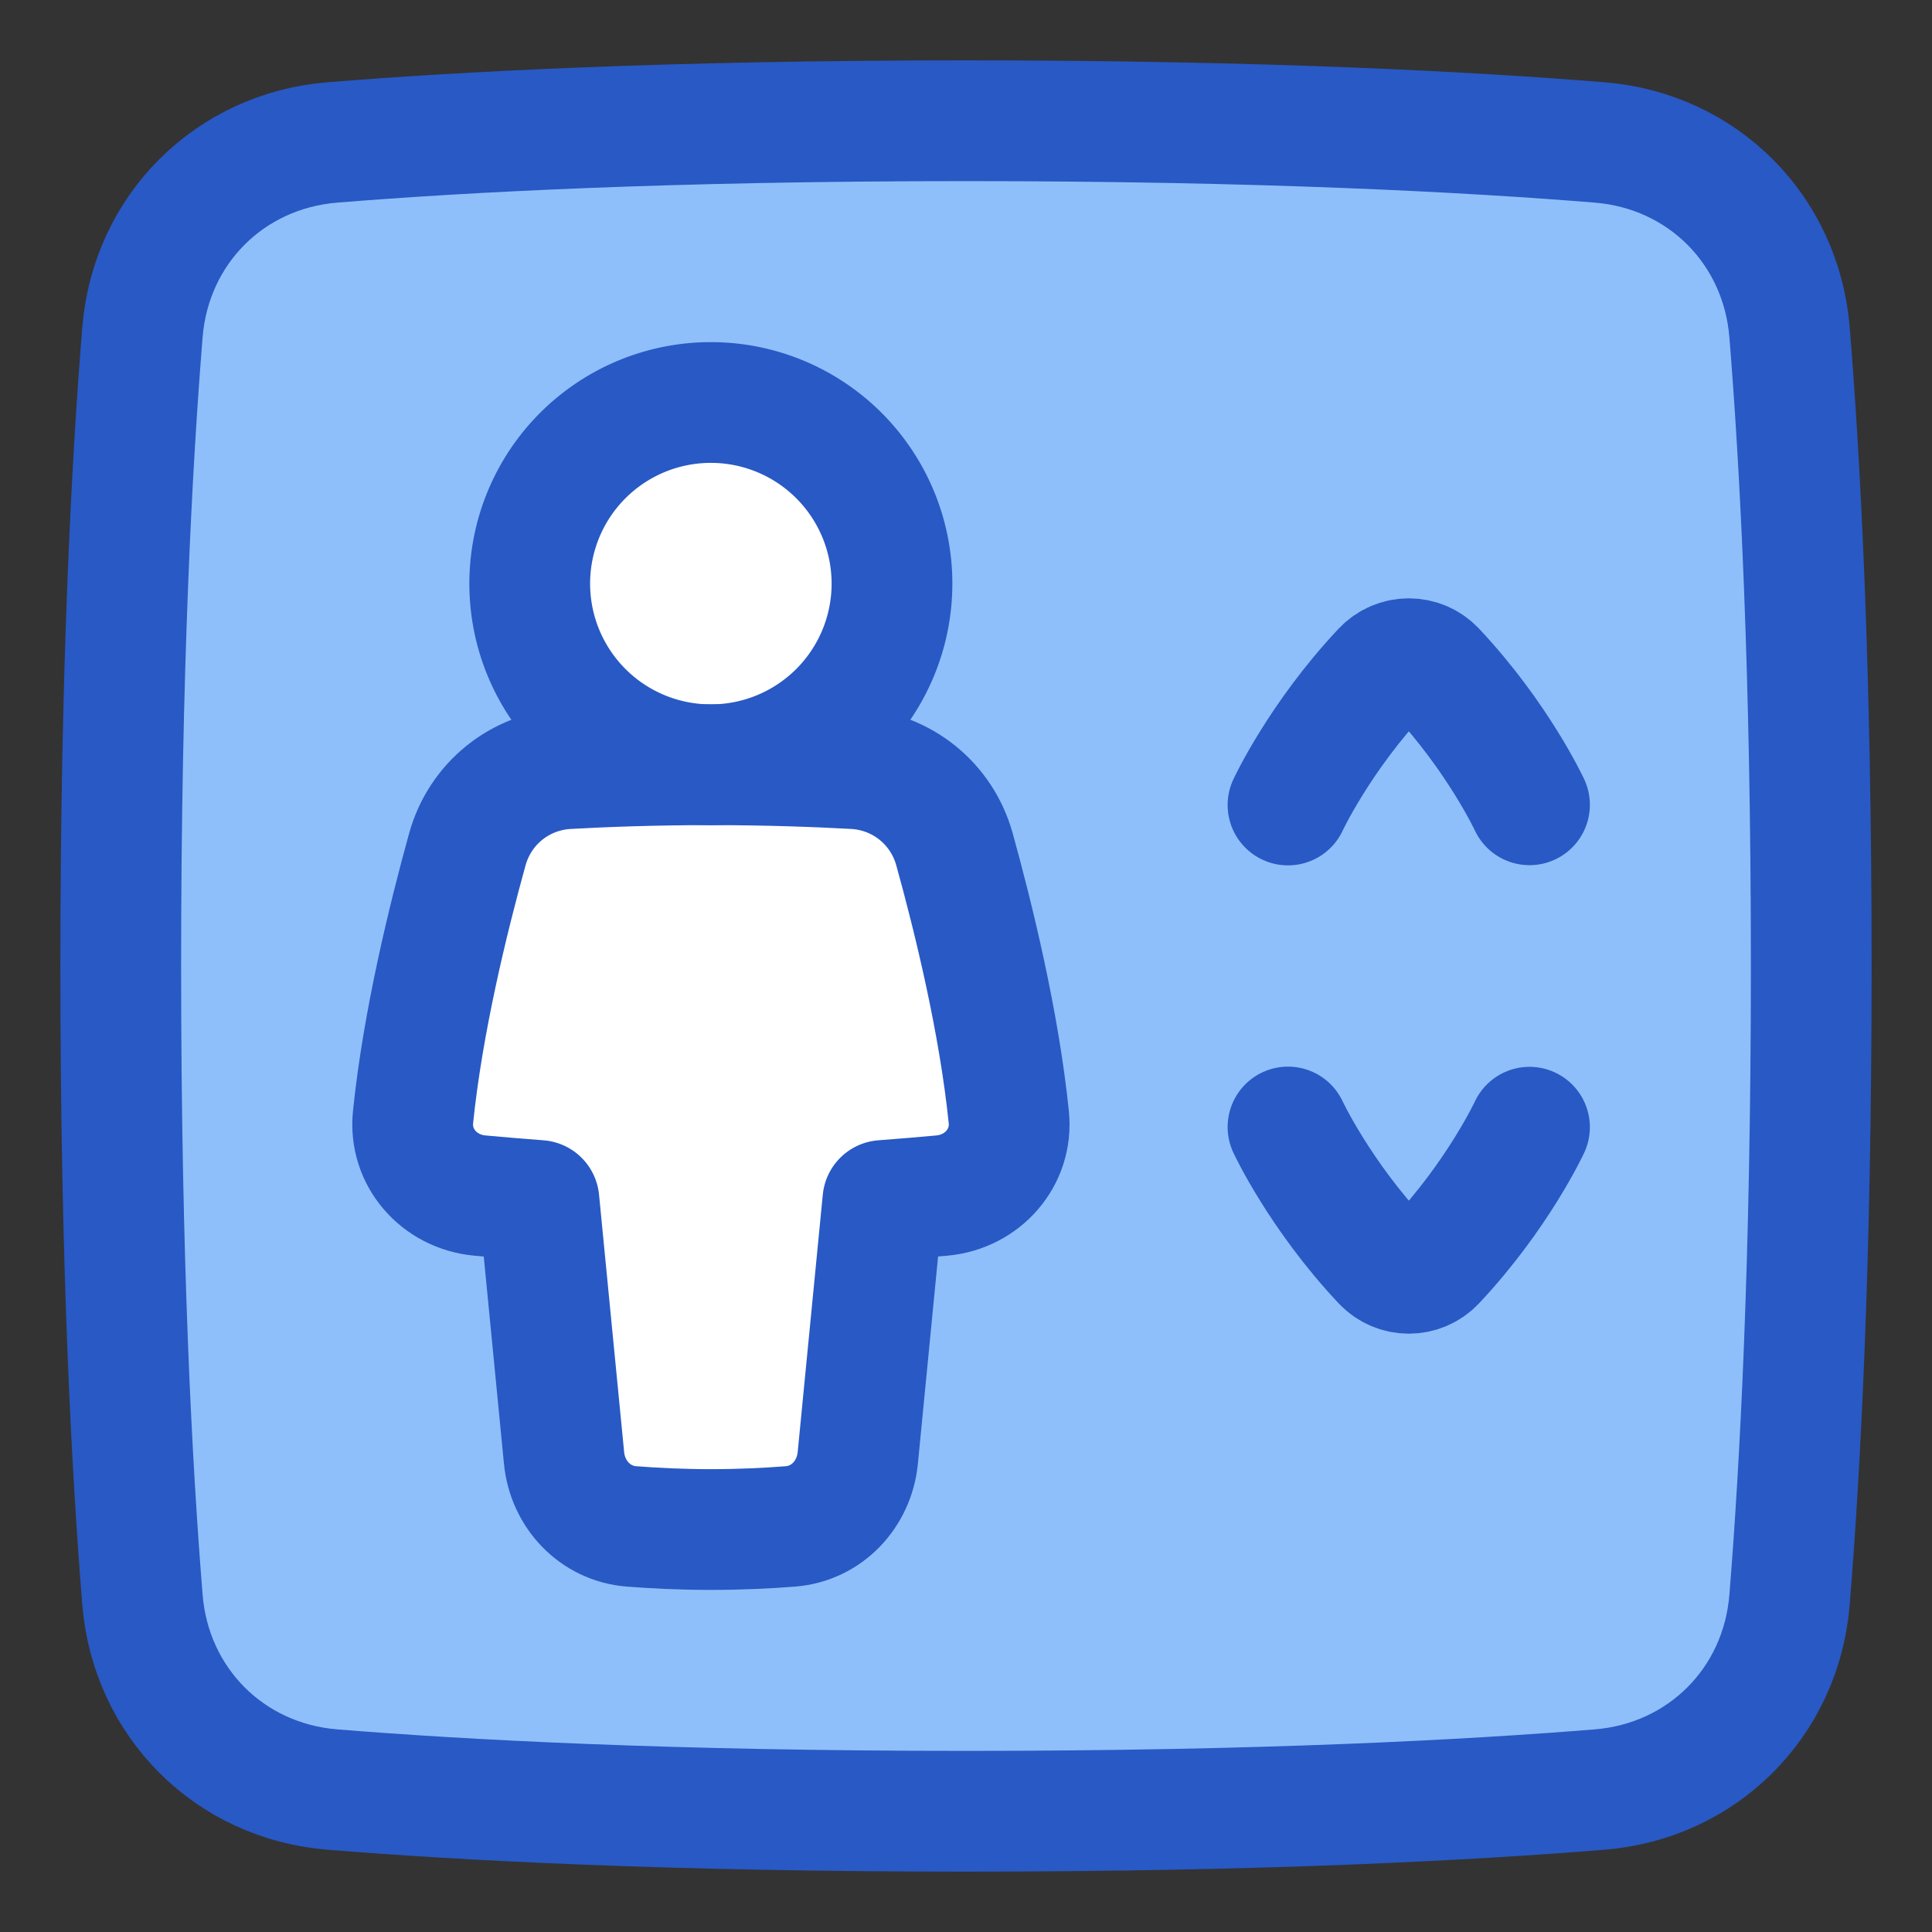 <svg xmlns="http://www.w3.org/2000/svg" fill="none" viewBox="0 0 48 48" stroke-width="3" id="Lift--Streamline-Plump">
  <rect x="0" y="0" width="48" height="48" fill="#333333" stroke="none"/>
  <desc>
    Lift Streamline Icon: https://streamlinehq.com
  </desc>
  <g id="lift--arrow-up-human-down-person-user-lift-elevator">
    <path id="Rectangle 1164" fill="#8fbffa" d="M44.461 8.257c-.208-2.555-2.163-4.511-4.718-4.718C36.515 3.277 31.364 3 24 3c-7.364 0-12.515.277-15.743.539-2.555.208-4.511 2.163-4.718 4.718C3.277 11.485 3 16.636 3 24c0 7.364.277 12.515.539 15.743.208 2.555 2.163 4.511 4.718 4.718C11.485 44.723 16.636 45 24 45c7.364 0 12.515-.277 15.743-.539 2.555-.208 4.511-2.163 4.718-4.718C44.723 36.515 45 31.364 45 24c0-7.364-.277-12.515-.539-15.743Z"></path>
    <path id="Ellipse 136" fill="#ffffff" transform="matrix(-1 0 0 1 22.16 10)" d="M0 4.5a4.5 4.5 0 1 0 9 0 4.5 4.5 0 1 0-9 0"></path>
    <path id="Union" fill="#ffffff" d="M21.226 19.097c1.179.065 2.172.866 2.488 2.004.47 1.696 1.108 4.291 1.349 6.654.103 1.004-.652 1.854-1.657 1.948-.434.04-.932.083-1.471.123l-.624 6.399c-.088.9-.77 1.627-1.672 1.698-.555.044-1.231.078-1.976.078-.746 0-1.422-.035-1.976-.078-.902-.071-1.585-.798-1.673-1.698l-.624-6.399c-.539-.04-1.036-.083-1.471-.123-1.005-.093-1.76-.944-1.657-1.948.241-2.362.879-4.957 1.349-6.654.316-1.138 1.308-1.938 2.487-2.004.934-.052 2.158-.097 3.565-.097 1.407 0 2.631.046 3.565.097Z"></path>
    <path id="Rectangle 1096" stroke="#2859c5" stroke-linecap="round" stroke-linejoin="round" d="M44.461 8.257c-.208-2.555-2.163-4.511-4.718-4.718C36.515 3.277 31.364 3 24 3c-7.364 0-12.515.277-15.743.539-2.555.208-4.511 2.163-4.718 4.718C3.277 11.485 3 16.636 3 24c0 7.364.277 12.515.539 15.743.208 2.555 2.163 4.511 4.718 4.718C11.485 44.723 16.636 45 24 45c7.364 0 12.515-.277 15.743-.539 2.555-.208 4.511-2.163 4.718-4.718C44.723 36.515 45 31.364 45 24c0-7.364-.277-12.515-.539-15.743Z"></path>
    <path id="Ellipse 135" stroke="#2859c5" stroke-linecap="round" stroke-linejoin="round" d="M22.161 14.5a4.5 4.5 0 1 1-9 0 4.5 4.5 0 1 1 9 0"></path>
    <path id="Union_2" stroke="#2859c5" stroke-linecap="round" stroke-linejoin="round" d="M21.226 19.097c1.179.065 2.172.866 2.488 2.004.47 1.696 1.108 4.291 1.349 6.654.103 1.004-.652 1.854-1.657 1.948-.434.04-.932.083-1.471.123l-.624 6.399c-.088.9-.77 1.627-1.672 1.698-.555.044-1.231.078-1.976.078-.746 0-1.422-.035-1.976-.078-.902-.071-1.585-.798-1.673-1.698l-.624-6.399c-.539-.04-1.036-.083-1.471-.123-1.005-.093-1.76-.944-1.657-1.948.241-2.362.879-4.957 1.349-6.654.316-1.138 1.308-1.938 2.487-2.004.934-.052 2.158-.097 3.565-.097 1.407 0 2.631.046 3.565.097Z"></path>
    <path id="Rectangle 1162" stroke="#2859c5" stroke-linecap="round" stroke-linejoin="round" d="M38 19.995s-.781-1.682-2.343-3.345c-.357-.38-.953-.38-1.31 0-1.565 1.666-2.347 3.35-2.347 3.35"></path>
    <path id="Rectangle 1163" stroke="#2859c5" stroke-linecap="round" stroke-linejoin="round" d="M38 28.005s-.781 1.682-2.343 3.345c-.357.38-.953.38-1.31-0C32.783 29.684 32 28 32 28"></path>
  </g>
</svg>